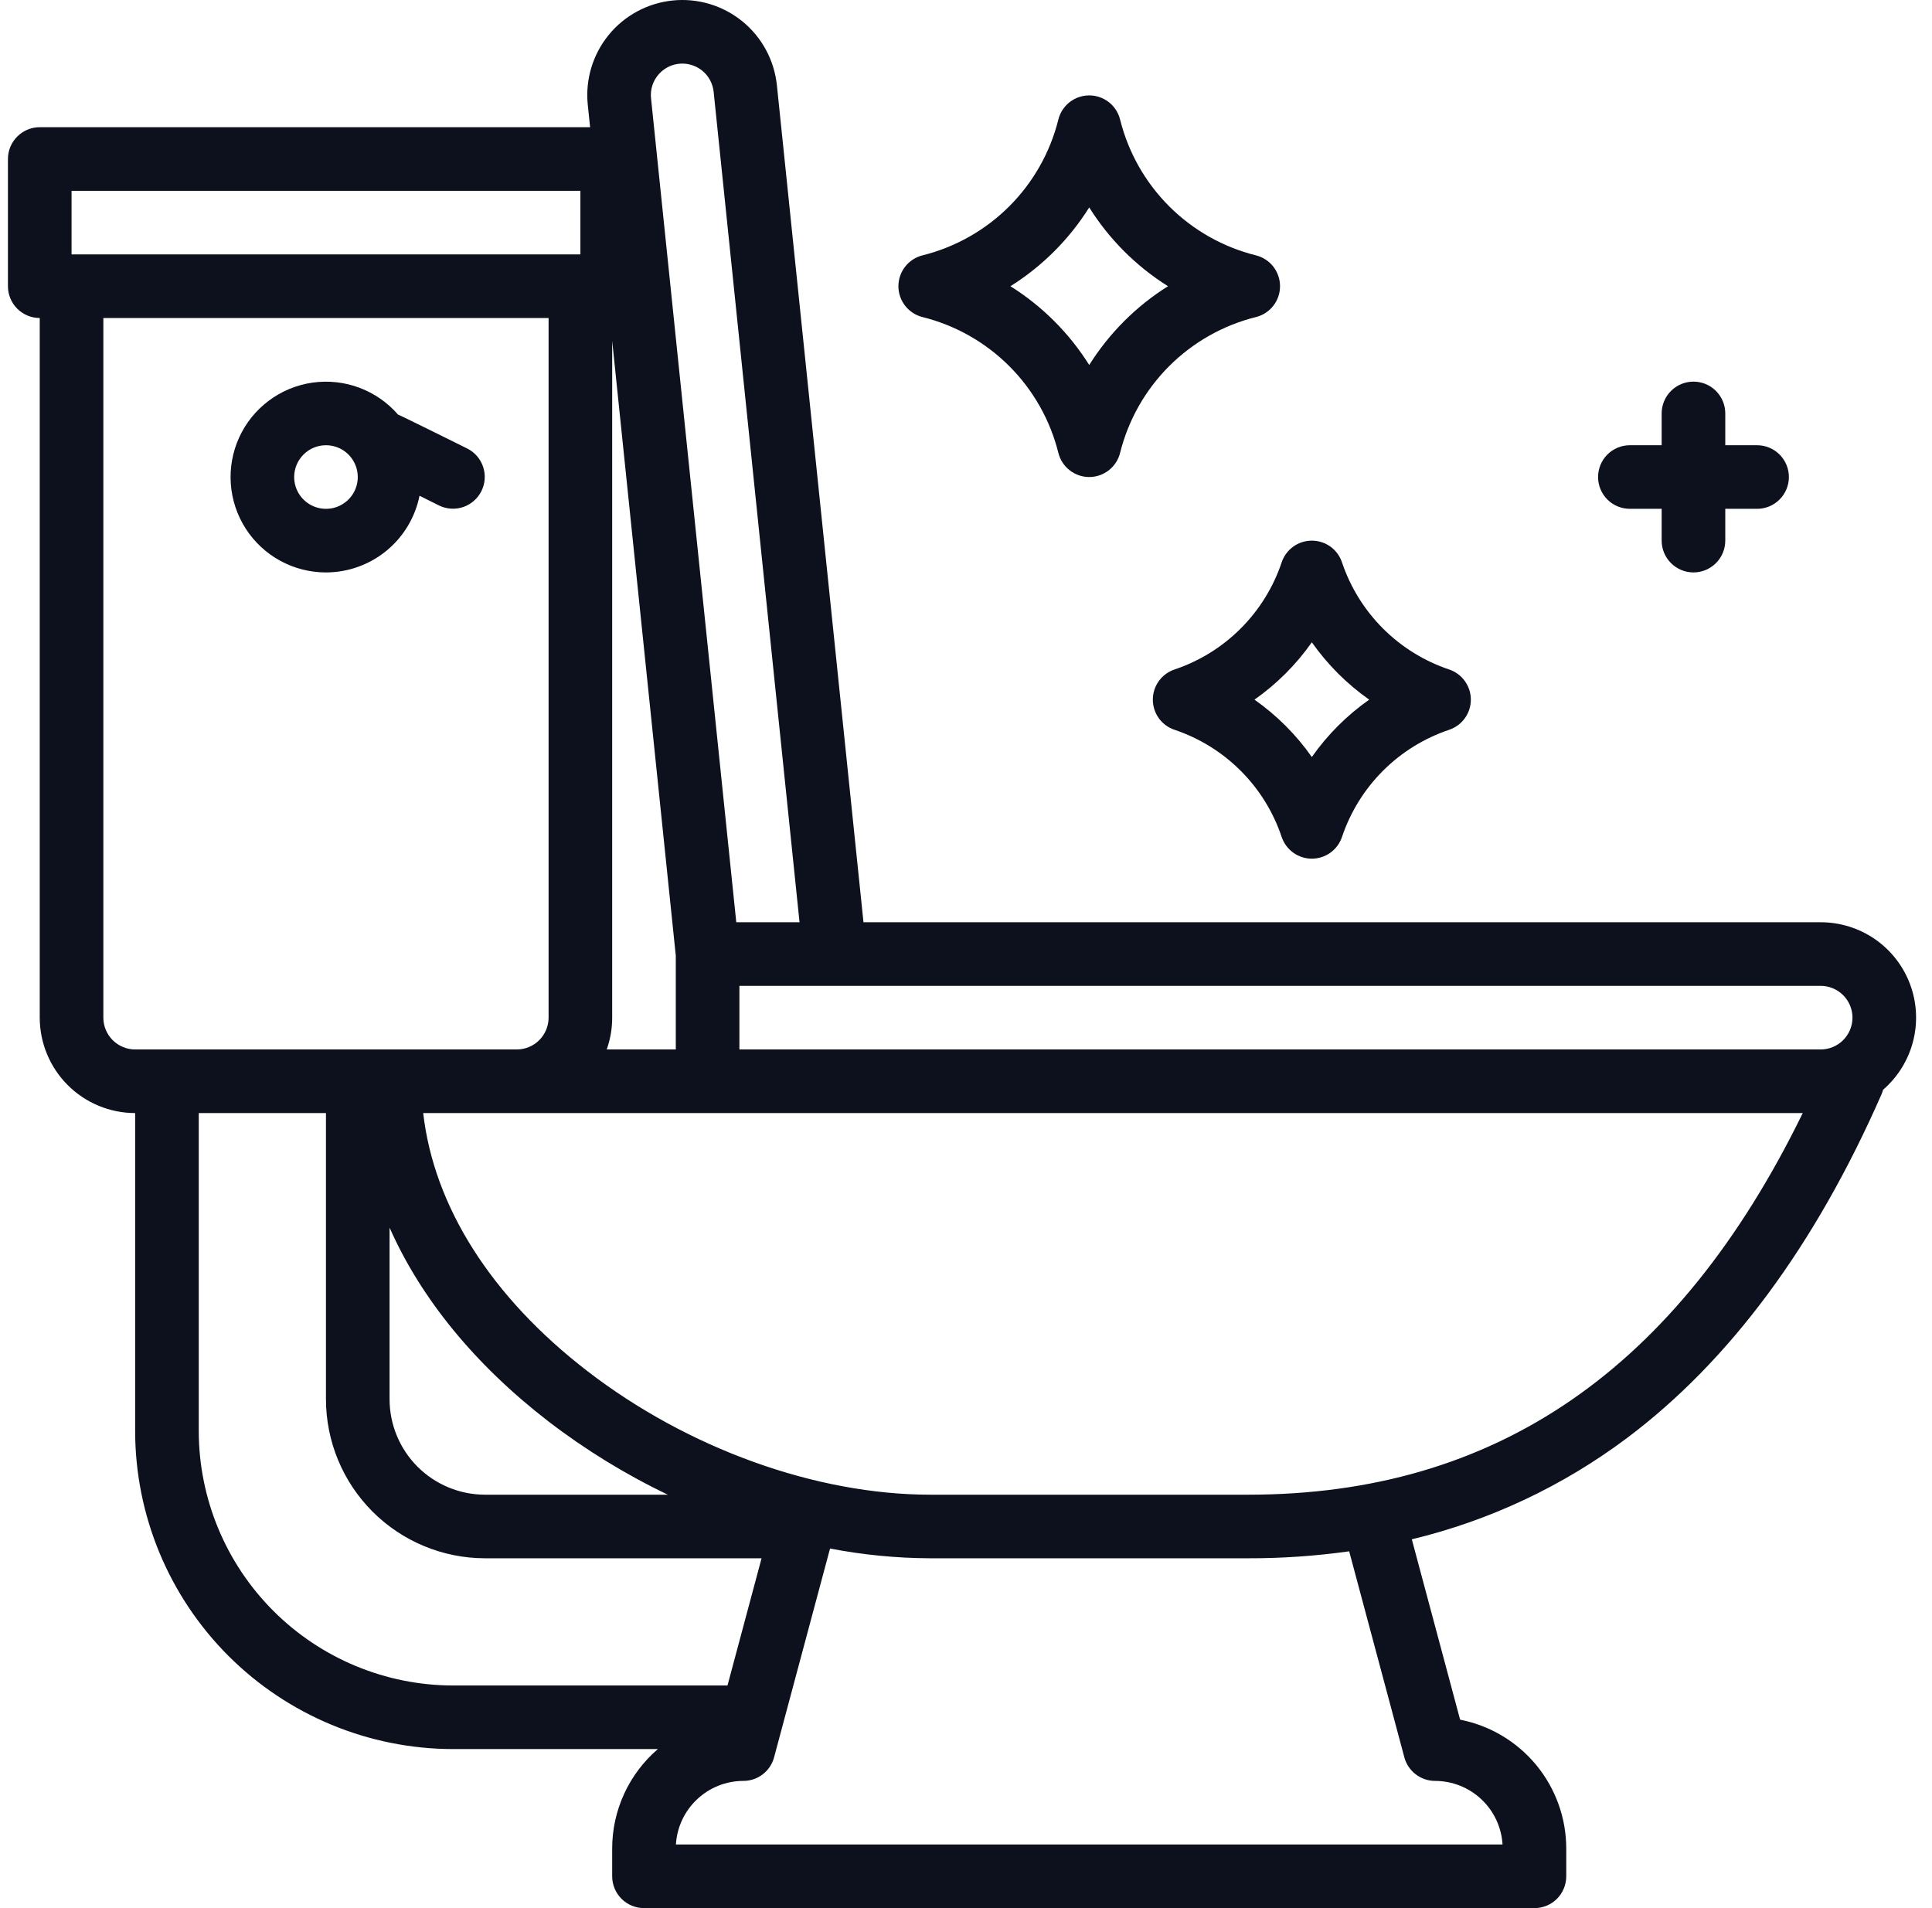 <svg width="81" height="80" viewBox="0 0 81 80" fill="none" xmlns="http://www.w3.org/2000/svg">
<path d="M76.333 38.667H36.202L32.572 3.576C32.463 2.524 31.941 1.559 31.121 0.892C30.3 0.226 29.249 -0.088 28.197 0.021C27.146 0.13 26.18 0.652 25.514 1.472C24.847 2.293 24.534 3.345 24.643 4.396L24.74 5.333H1.666C1.313 5.333 0.974 5.474 0.724 5.724C0.473 5.974 0.333 6.313 0.333 6.667V12C0.333 12.354 0.473 12.693 0.724 12.943C0.974 13.193 1.313 13.333 1.666 13.333V42.667C1.668 43.727 2.089 44.744 2.839 45.494C3.589 46.244 4.606 46.666 5.666 46.667V60C5.67 63.535 7.076 66.924 9.576 69.424C12.076 71.923 15.465 73.329 19 73.333H27.581C26.98 73.849 26.498 74.488 26.168 75.207C25.837 75.927 25.666 76.709 25.666 77.5V78.667C25.666 79.02 25.807 79.359 26.057 79.61C26.307 79.86 26.646 80 27 80H64.333C64.687 80 65.026 79.86 65.276 79.61C65.526 79.359 65.666 79.02 65.666 78.667V77.5C65.665 76.224 65.22 74.988 64.409 74.003C63.597 73.018 62.469 72.346 61.216 72.1L59.191 64.538C62.453 63.753 65.521 62.309 68.206 60.296C72.511 57.069 76.106 52.215 78.888 45.869C78.913 45.81 78.934 45.749 78.951 45.688C79.567 45.154 80.006 44.445 80.208 43.655C80.41 42.865 80.366 42.032 80.081 41.268C79.796 40.504 79.285 39.845 78.615 39.38C77.945 38.915 77.148 38.666 76.333 38.667ZM77.666 42.667C77.666 43.02 77.525 43.359 77.275 43.609C77.025 43.859 76.686 44 76.333 44H31V41.333H76.333C76.686 41.334 77.025 41.474 77.275 41.724C77.525 41.974 77.666 42.313 77.666 42.667ZM25.666 14.291L28.333 40.069V44H25.437C25.589 43.572 25.667 43.121 25.666 42.667V14.291ZM27.628 3.102C27.799 2.913 28.021 2.777 28.267 2.711C28.514 2.646 28.774 2.653 29.017 2.732C29.259 2.811 29.474 2.959 29.634 3.157C29.794 3.356 29.893 3.596 29.92 3.85L33.521 38.667H30.869L27.295 4.122C27.275 3.938 27.294 3.752 27.352 3.576C27.409 3.401 27.503 3.239 27.628 3.102ZM3 8H24.333V10.667H3V8ZM4.333 42.667V13.333H23V42.667C22.999 43.02 22.859 43.359 22.609 43.609C22.359 43.859 22.02 44 21.666 44H5.666C5.313 44 4.974 43.859 4.724 43.609C4.474 43.359 4.333 43.02 4.333 42.667ZM16.333 51.471C17.645 54.434 19.9 57.207 22.986 59.589C24.545 60.786 26.226 61.818 28 62.667H20.333C19.273 62.666 18.256 62.244 17.506 61.494C16.756 60.744 16.334 59.727 16.333 58.667V51.471ZM8.333 60V46.667H13.666V58.667C13.668 60.434 14.371 62.129 15.621 63.379C16.871 64.628 18.566 65.331 20.333 65.333H31.929L30.5 70.667H19C16.172 70.664 13.46 69.539 11.461 67.539C9.461 65.539 8.336 62.828 8.333 60ZM58.878 73.678C58.954 73.962 59.122 74.213 59.355 74.391C59.587 74.57 59.873 74.667 60.166 74.667C60.889 74.668 61.583 74.944 62.109 75.44C62.635 75.935 62.951 76.612 62.995 77.333H28.338C28.381 76.612 28.698 75.935 29.224 75.44C29.749 74.944 30.444 74.668 31.166 74.667C31.46 74.667 31.745 74.57 31.978 74.391C32.211 74.213 32.378 73.962 32.454 73.678L34.8 64.924C36.184 65.191 37.59 65.328 39 65.333H52.333C53.749 65.336 55.163 65.238 56.565 65.041L58.878 73.678ZM52.333 62.667H39C34.204 62.667 28.826 60.727 24.615 57.477C20.59 54.372 18.19 50.577 17.743 46.667H75.581C70.326 57.427 62.704 62.667 52.333 62.667Z" fill="#0C111D"/>
<path d="M13.666 24C14.591 23.999 15.486 23.678 16.201 23.092C16.916 22.506 17.406 21.691 17.589 20.785L18.404 21.192C18.719 21.347 19.084 21.371 19.417 21.259C19.75 21.146 20.026 20.906 20.183 20.592C20.34 20.277 20.367 19.913 20.257 19.579C20.147 19.244 19.91 18.967 19.596 18.808C19.596 18.808 16.769 17.404 16.686 17.381C16.247 16.875 15.689 16.488 15.061 16.254C14.434 16.02 13.757 15.948 13.095 16.043C12.432 16.139 11.803 16.399 11.268 16.801C10.732 17.202 10.305 17.732 10.027 18.341C9.749 18.951 9.629 19.62 9.677 20.288C9.725 20.956 9.94 21.601 10.302 22.164C10.664 22.728 11.162 23.191 11.75 23.512C12.338 23.832 12.997 24 13.666 24ZM13.666 18.667C13.93 18.667 14.188 18.745 14.407 18.891C14.627 19.038 14.797 19.246 14.898 19.49C14.999 19.733 15.026 20.002 14.974 20.26C14.923 20.519 14.796 20.756 14.609 20.943C14.423 21.129 14.185 21.256 13.927 21.308C13.668 21.359 13.4 21.333 13.156 21.232C12.913 21.131 12.704 20.96 12.558 20.741C12.411 20.521 12.333 20.264 12.333 20C12.334 19.646 12.474 19.308 12.724 19.058C12.974 18.808 13.313 18.667 13.666 18.667Z" fill="#0C111D"/>
<path d="M52.656 13.293C52.945 13.221 53.201 13.055 53.384 12.82C53.567 12.586 53.666 12.297 53.666 12C53.666 11.703 53.567 11.414 53.384 11.179C53.201 10.945 52.945 10.778 52.656 10.706C51.279 10.364 50.021 9.652 49.017 8.649C48.014 7.645 47.302 6.387 46.96 5.01C46.888 4.721 46.721 4.465 46.487 4.282C46.252 4.099 45.964 4 45.666 4C45.369 4 45.08 4.099 44.846 4.282C44.611 4.465 44.445 4.721 44.373 5.01C44.03 6.387 43.319 7.645 42.315 8.649C41.312 9.652 40.053 10.364 38.676 10.706C38.388 10.778 38.132 10.945 37.949 11.179C37.766 11.414 37.666 11.703 37.666 12C37.666 12.297 37.766 12.586 37.949 12.82C38.132 13.055 38.388 13.221 38.676 13.293C40.053 13.636 41.312 14.348 42.315 15.351C43.319 16.355 44.03 17.613 44.373 18.99C44.445 19.278 44.611 19.534 44.846 19.717C45.08 19.9 45.369 20 45.666 20C45.964 20 46.252 19.9 46.487 19.717C46.721 19.534 46.888 19.278 46.96 18.99C47.302 17.613 48.014 16.355 49.017 15.351C50.021 14.348 51.279 13.636 52.656 13.293ZM45.666 15.303C44.828 13.967 43.699 12.838 42.363 12C43.699 11.162 44.828 10.033 45.666 8.697C46.505 10.033 47.633 11.162 48.969 12C47.633 12.838 46.505 13.967 45.666 15.303Z" fill="#0C111D"/>
<path d="M60.755 28.069C59.71 27.718 58.761 27.13 57.982 26.351C57.203 25.572 56.615 24.623 56.264 23.579C56.176 23.313 56.006 23.082 55.779 22.918C55.552 22.755 55.279 22.667 54.999 22.667C54.719 22.667 54.447 22.755 54.22 22.918C53.993 23.082 53.823 23.313 53.734 23.579C53.384 24.623 52.796 25.572 52.017 26.351C51.238 27.13 50.289 27.718 49.244 28.069C48.979 28.157 48.748 28.327 48.584 28.554C48.421 28.781 48.333 29.054 48.333 29.334C48.333 29.613 48.421 29.886 48.584 30.113C48.748 30.34 48.979 30.51 49.244 30.598C50.289 30.95 51.238 31.537 52.017 32.316C52.796 33.095 53.384 34.044 53.734 35.089C53.823 35.354 53.993 35.585 54.22 35.749C54.447 35.913 54.719 36.001 54.999 36.001C55.279 36.001 55.552 35.913 55.779 35.749C56.006 35.585 56.176 35.354 56.264 35.089C56.615 34.044 57.203 33.095 57.982 32.316C58.761 31.537 59.71 30.95 60.755 30.598C61.02 30.51 61.251 30.34 61.414 30.113C61.578 29.886 61.666 29.613 61.666 29.334C61.666 29.054 61.578 28.781 61.414 28.554C61.251 28.327 61.02 28.157 60.755 28.069ZM54.999 31.739C54.343 30.804 53.529 29.99 52.594 29.334C53.529 28.677 54.343 27.863 54.999 26.928C55.656 27.863 56.47 28.677 57.405 29.334C56.47 29.99 55.656 30.804 54.999 31.739Z" fill="#0C111D"/>
<path d="M73.666 18.667H72.333V17.333C72.333 16.98 72.192 16.641 71.942 16.39C71.692 16.14 71.353 16 71 16C70.646 16 70.307 16.14 70.057 16.39C69.807 16.641 69.666 16.98 69.666 17.333V18.667H68.333C67.979 18.667 67.64 18.807 67.39 19.057C67.14 19.307 67 19.646 67 20C67 20.354 67.14 20.693 67.39 20.943C67.64 21.193 67.979 21.333 68.333 21.333H69.666V22.667C69.666 23.02 69.807 23.36 70.057 23.609C70.307 23.859 70.646 24 71 24C71.353 24 71.692 23.859 71.942 23.609C72.192 23.36 72.333 23.02 72.333 22.667V21.333H73.666C74.02 21.333 74.359 21.193 74.609 20.943C74.859 20.693 75 20.354 75 20C75 19.646 74.859 19.307 74.609 19.057C74.359 18.807 74.02 18.667 73.666 18.667Z" fill="#0C111D"/>
</svg>

